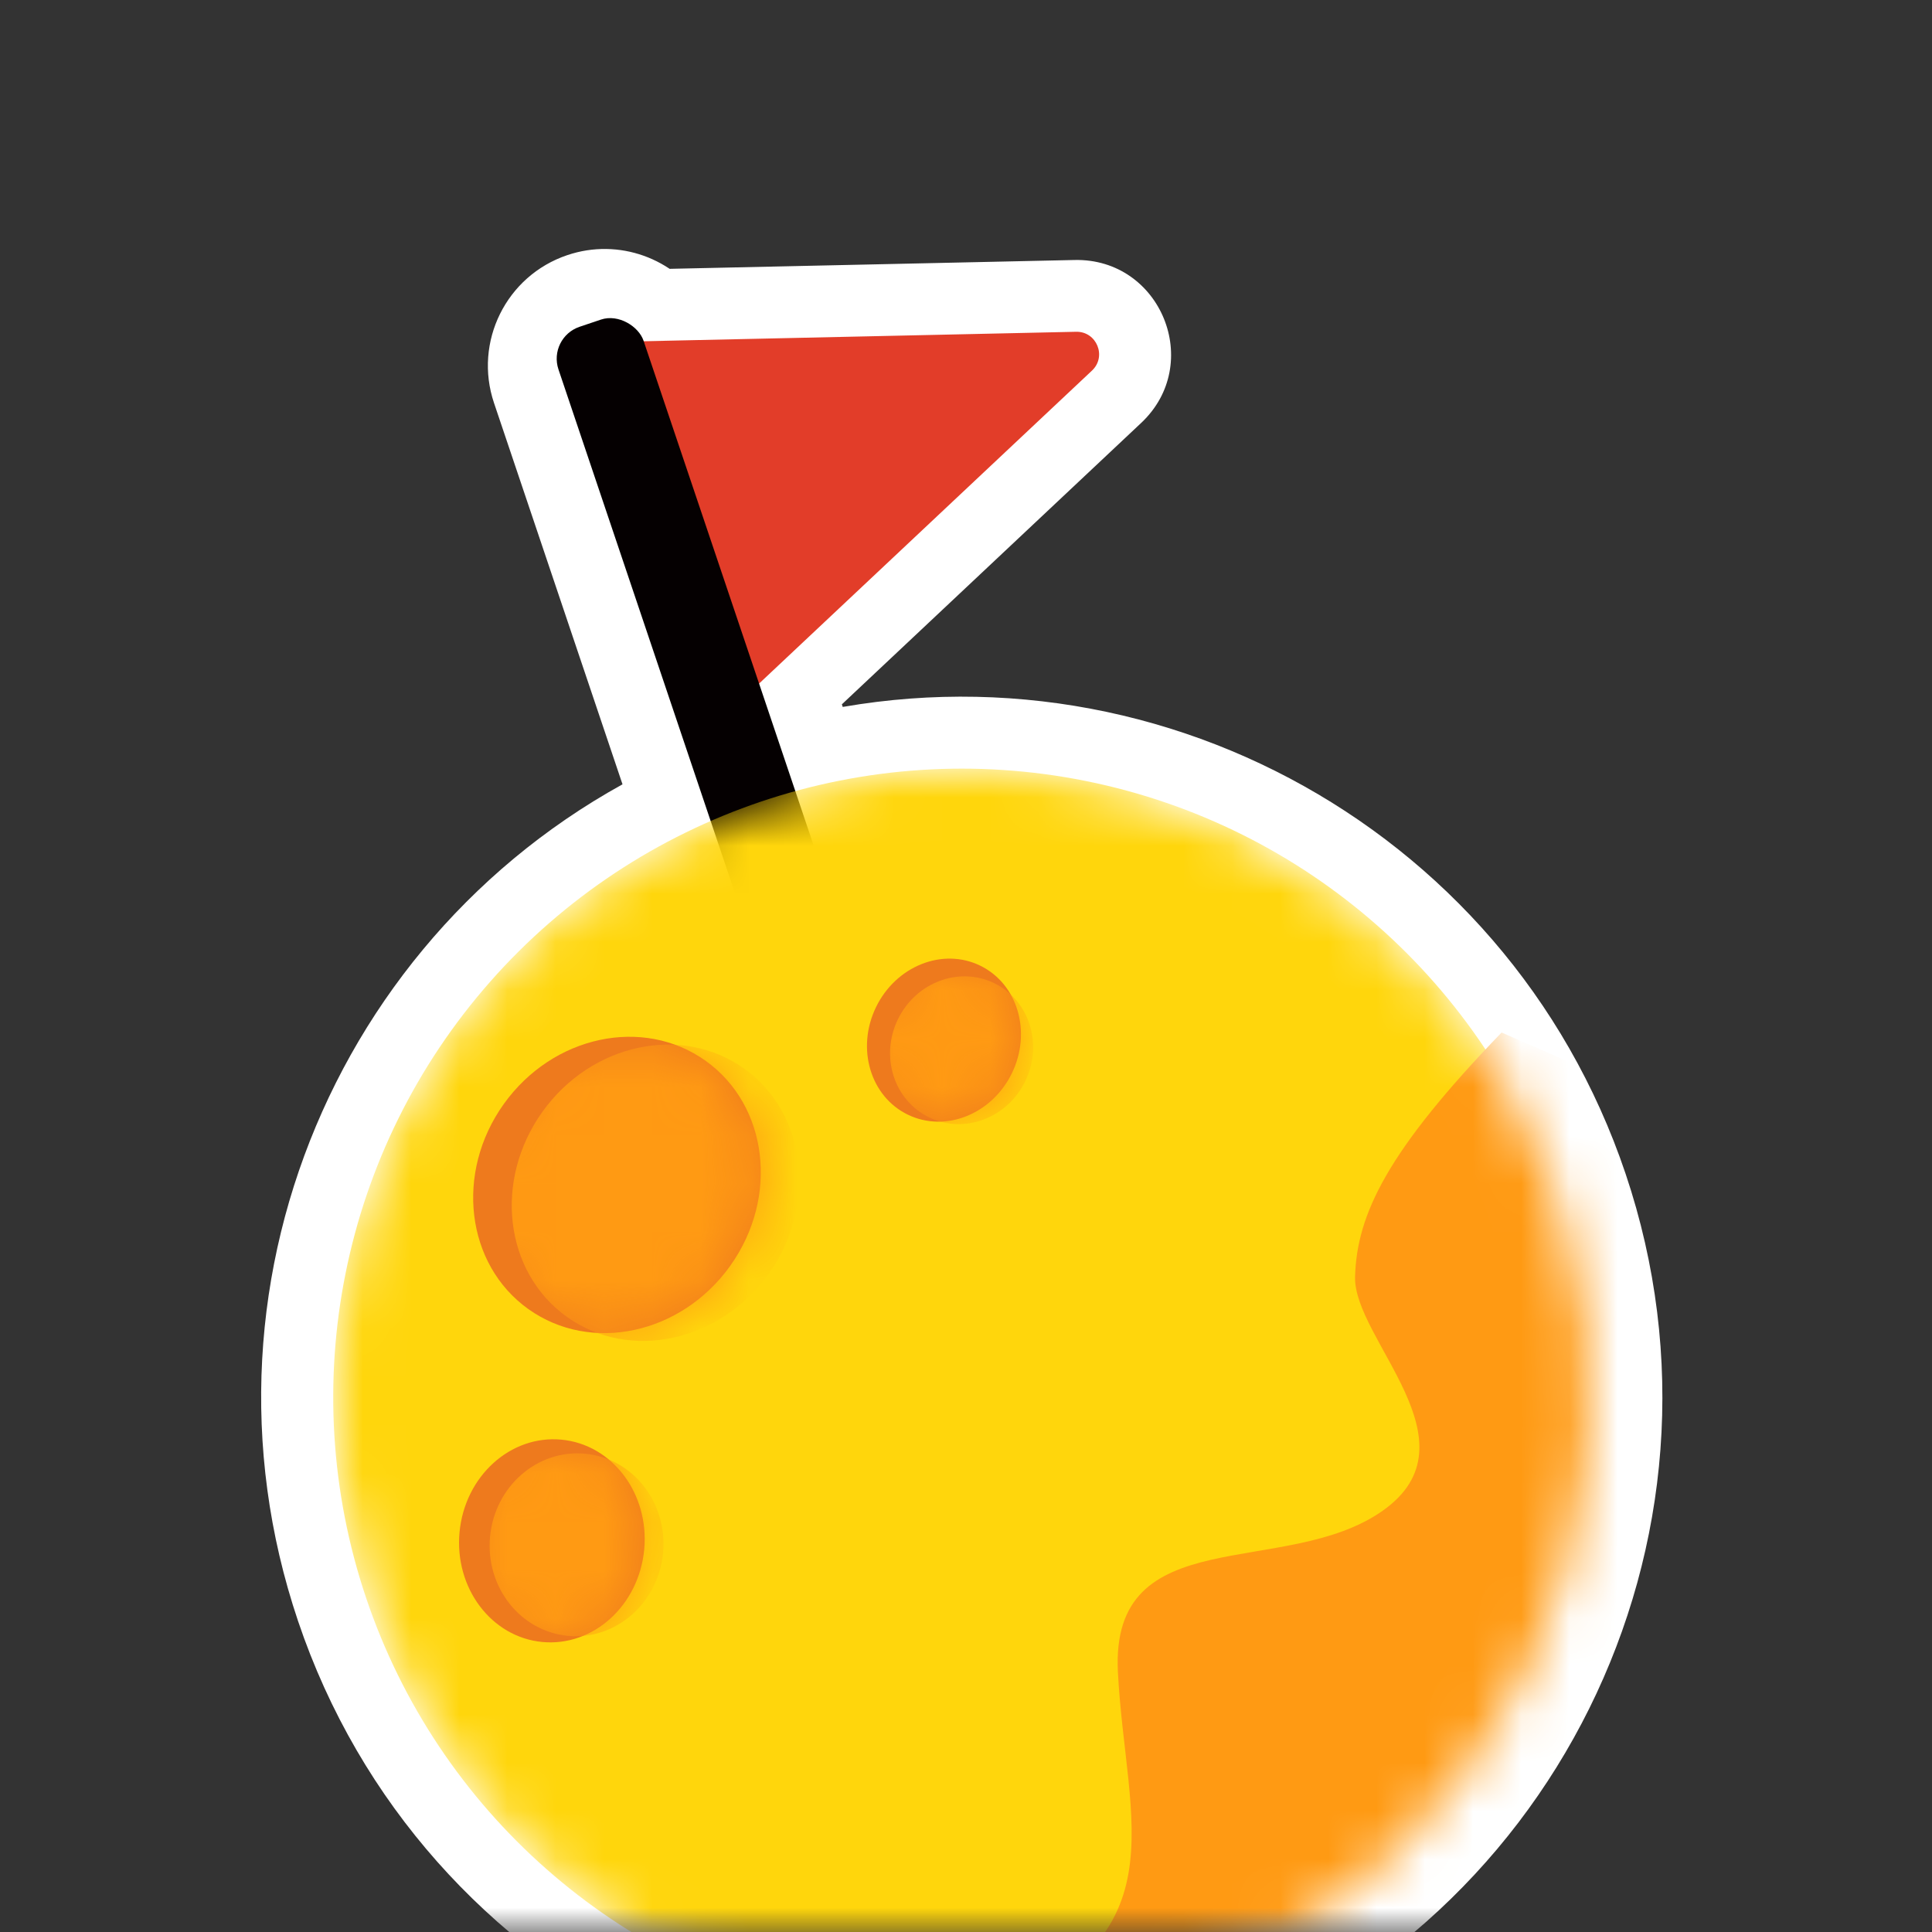 <svg width="40" height="40" viewBox="0 0 40 40" fill="none" xmlns="http://www.w3.org/2000/svg">
<rect x="0" y="0" width="40" height="40" fill="#333333" stroke="none"/>
<g id="Mask group">
<mask id="mask0_866_180930" style="mask-type:alpha" maskUnits="userSpaceOnUse" x="0" y="0" width="40" height="40">
<g id="Rectangle 3467963">
<rect width="40" height="40" fill="#191919"/>
<rect width="40" height="40" fill="white" fill-opacity="0.05"/>
</g>
</mask>
<g mask="url(#mask0_866_180930)">
<g id="Group 1171275060">
<g id="Union">
<mask id="path-2-outside-1_866_180930" maskUnits="userSpaceOnUse" x="-2.47" y="-0.05" width="41.522" height="48.434" fill="black">
<rect fill="white" x="-2.47" y="-0.05" width="41.522" height="48.434"/>
<path fill-rule="evenodd" clip-rule="evenodd" d="M11.637 7.869C11.473 7.382 11.734 6.855 12.221 6.691C12.632 6.552 13.072 6.717 13.297 7.066L22.28 6.869C22.706 6.86 22.919 7.381 22.609 7.673L15.716 14.153L16.466 16.378C23.073 14.558 30.03 18.197 32.246 24.773C34.541 31.584 30.88 38.967 24.069 41.263C17.257 43.558 9.874 39.897 7.579 33.085C5.403 26.63 8.577 19.662 14.713 16.997L11.637 7.869Z"/>
</mask>
<path fill-rule="evenodd" clip-rule="evenodd" d="M11.637 7.869C11.473 7.382 11.734 6.855 12.221 6.691C12.632 6.552 13.072 6.717 13.297 7.066L22.28 6.869C22.706 6.86 22.919 7.381 22.609 7.673L15.716 14.153L16.466 16.378C23.073 14.558 30.03 18.197 32.246 24.773C34.541 31.584 30.88 38.967 24.069 41.263C17.257 43.558 9.874 39.897 7.579 33.085C5.403 26.63 8.577 19.662 14.713 16.997L11.637 7.869Z" fill="#FFD60C"/>
<path d="M11.637 7.869L13.045 7.394L11.637 7.869ZM13.297 7.066L12.05 7.874L12.501 8.57L13.33 8.552L13.297 7.066ZM22.28 6.869L22.312 8.356L22.312 8.356L22.28 6.869ZM22.609 7.673L21.59 6.59L21.59 6.59L22.609 7.673ZM15.716 14.153L14.698 13.07L14.003 13.724L14.307 14.628L15.716 14.153ZM16.466 16.378L15.057 16.853L15.506 18.185L16.861 17.811L16.466 16.378ZM14.713 16.997L15.305 18.361L16.558 17.816L16.122 16.522L14.713 16.997ZM11.746 5.282C10.481 5.708 9.802 7.079 10.228 8.343L13.045 7.394C13.144 7.685 12.987 8.001 12.695 8.1L11.746 5.282ZM14.545 6.257C13.959 5.353 12.816 4.921 11.746 5.282L12.695 8.1C12.447 8.183 12.185 8.082 12.05 7.874L14.545 6.257ZM22.248 5.383L13.265 5.579L13.33 8.552L22.312 8.356L22.248 5.383ZM23.627 8.756C24.93 7.531 24.036 5.344 22.248 5.383L22.312 8.356C21.376 8.376 20.908 7.231 21.59 6.59L23.627 8.756ZM16.735 15.236L23.627 8.756L21.59 6.59L14.698 13.07L16.735 15.236ZM17.875 15.903L17.125 13.678L14.307 14.628L15.057 16.853L17.875 15.903ZM16.861 17.811C22.712 16.199 28.875 19.424 30.837 25.248L33.655 24.298C31.186 16.971 23.434 12.916 16.071 14.945L16.861 17.811ZM30.837 25.248C32.87 31.281 29.628 37.821 23.594 39.854L24.543 42.672C32.133 40.114 36.212 31.888 33.655 24.298L30.837 25.248ZM23.594 39.854C17.56 41.887 11.021 38.644 8.988 32.611L6.17 33.56C8.728 41.15 16.954 45.229 24.543 42.672L23.594 39.854ZM8.988 32.611C7.061 26.894 9.872 20.721 15.305 18.361L14.12 15.633C7.283 18.604 3.746 26.367 6.17 33.56L8.988 32.611ZM10.228 8.343L13.304 17.472L16.122 16.522L13.045 7.394L10.228 8.343Z" fill="white" mask="url(#path-2-outside-1_866_180930)"/>
</g>
<g id="Group 1171275058">
<path id="Vector 104" d="M22.28 6.869L12.596 7.081L15.156 14.679L22.608 7.673C22.919 7.381 22.706 6.86 22.28 6.869Z" fill="#E23D29"/>
<rect id="Rectangle 3467963_2" x="11.34" y="6.988" width="1.859" height="12.899" rx="0.697" transform="rotate(-18.623 11.34 6.988)" fill="#050001"/>
</g>
<g id="Group 1171275057">
<g id="Mask group_2">
<mask id="mask1_866_180930" style="mask-type:alpha" maskUnits="userSpaceOnUse" x="6" y="15" width="27" height="27">
<circle id="Ellipse 937" cx="19.914" cy="28.929" r="13.015" transform="rotate(-18.623 19.914 28.929)" fill="#FFD60C"/>
</mask>
<g mask="url(#mask1_866_180930)">
<circle id="Ellipse 938" cx="19.914" cy="28.929" r="13.015" transform="rotate(-18.623 19.914 28.929)" fill="#FFD60C"/>
<path id="Vector 103" d="M28.055 26.433C28.092 25.142 28.72 23.831 31.089 21.377L39.11 24.876L32.775 44.396C27.161 44.029 16.795 42.986 20.236 41.749C24.537 40.203 23.305 37.776 23.145 34.616C22.985 31.457 26.616 32.697 28.627 31.278C30.638 29.859 28.018 27.724 28.055 26.433Z" fill="#FF9A13"/>
</g>
</g>
<g id="Group 1171275054">
<ellipse id="Ellipse 938_2" cx="12.774" cy="24.533" rx="2.881" ry="3.158" transform="rotate(35.54 12.774 24.533)" fill="#E23D29" fill-opacity="0.6"/>
<g id="Mask group_3">
<mask id="mask2_866_180930" style="mask-type:alpha" maskUnits="userSpaceOnUse" x="9" y="21" width="7" height="7">
<ellipse id="Ellipse 940" cx="12.772" cy="24.533" rx="2.881" ry="3.158" transform="rotate(35.54 12.772 24.533)" fill="#E23D29"/>
</mask>
<g mask="url(#mask2_866_180930)">
<ellipse id="Ellipse 939" cx="13.573" cy="24.695" rx="2.881" ry="3.158" transform="rotate(35.54 13.573 24.695)" fill="#FF9A13"/>
</g>
</g>
</g>
<g id="Group 1171275055">
<ellipse id="Ellipse 938_3" opacity="0.6" cx="11.426" cy="31.901" rx="1.92" ry="2.104" transform="rotate(5.398 11.426 31.901)" fill="#E23D29"/>
<g id="Mask group_4">
<mask id="mask3_866_180930" style="mask-type:alpha" maskUnits="userSpaceOnUse" x="9" y="29" width="5" height="6">
<ellipse id="Ellipse 940_2" cx="11.426" cy="31.901" rx="1.92" ry="2.104" transform="rotate(5.398 11.426 31.901)" fill="#E23D29"/>
</mask>
<g mask="url(#mask3_866_180930)">
<ellipse id="Ellipse 939_2" cx="11.937" cy="31.983" rx="1.799" ry="1.894" transform="rotate(5.398 11.937 31.983)" fill="#FF9A13"/>
</g>
</g>
</g>
<g id="Group 1171275056">
<ellipse id="Ellipse 938_4" opacity="0.6" cx="19.544" cy="21.535" rx="1.564" ry="1.715" transform="rotate(25.867 19.544 21.535)" fill="#E23D29"/>
<g id="Mask group_5">
<mask id="mask4_866_180930" style="mask-type:alpha" maskUnits="userSpaceOnUse" x="17" y="19" width="5" height="5">
<ellipse id="Ellipse 940_3" cx="19.544" cy="21.536" rx="1.564" ry="1.715" transform="rotate(25.867 19.544 21.536)" fill="#E23D29"/>
</mask>
<g mask="url(#mask4_866_180930)">
<ellipse id="Ellipse 939_3" cx="19.909" cy="21.744" rx="1.466" ry="1.544" transform="rotate(25.867 19.909 21.744)" fill="#FF9A13"/>
</g>
</g>
</g>
</g>
</g>
</g>
</g>
</svg>
